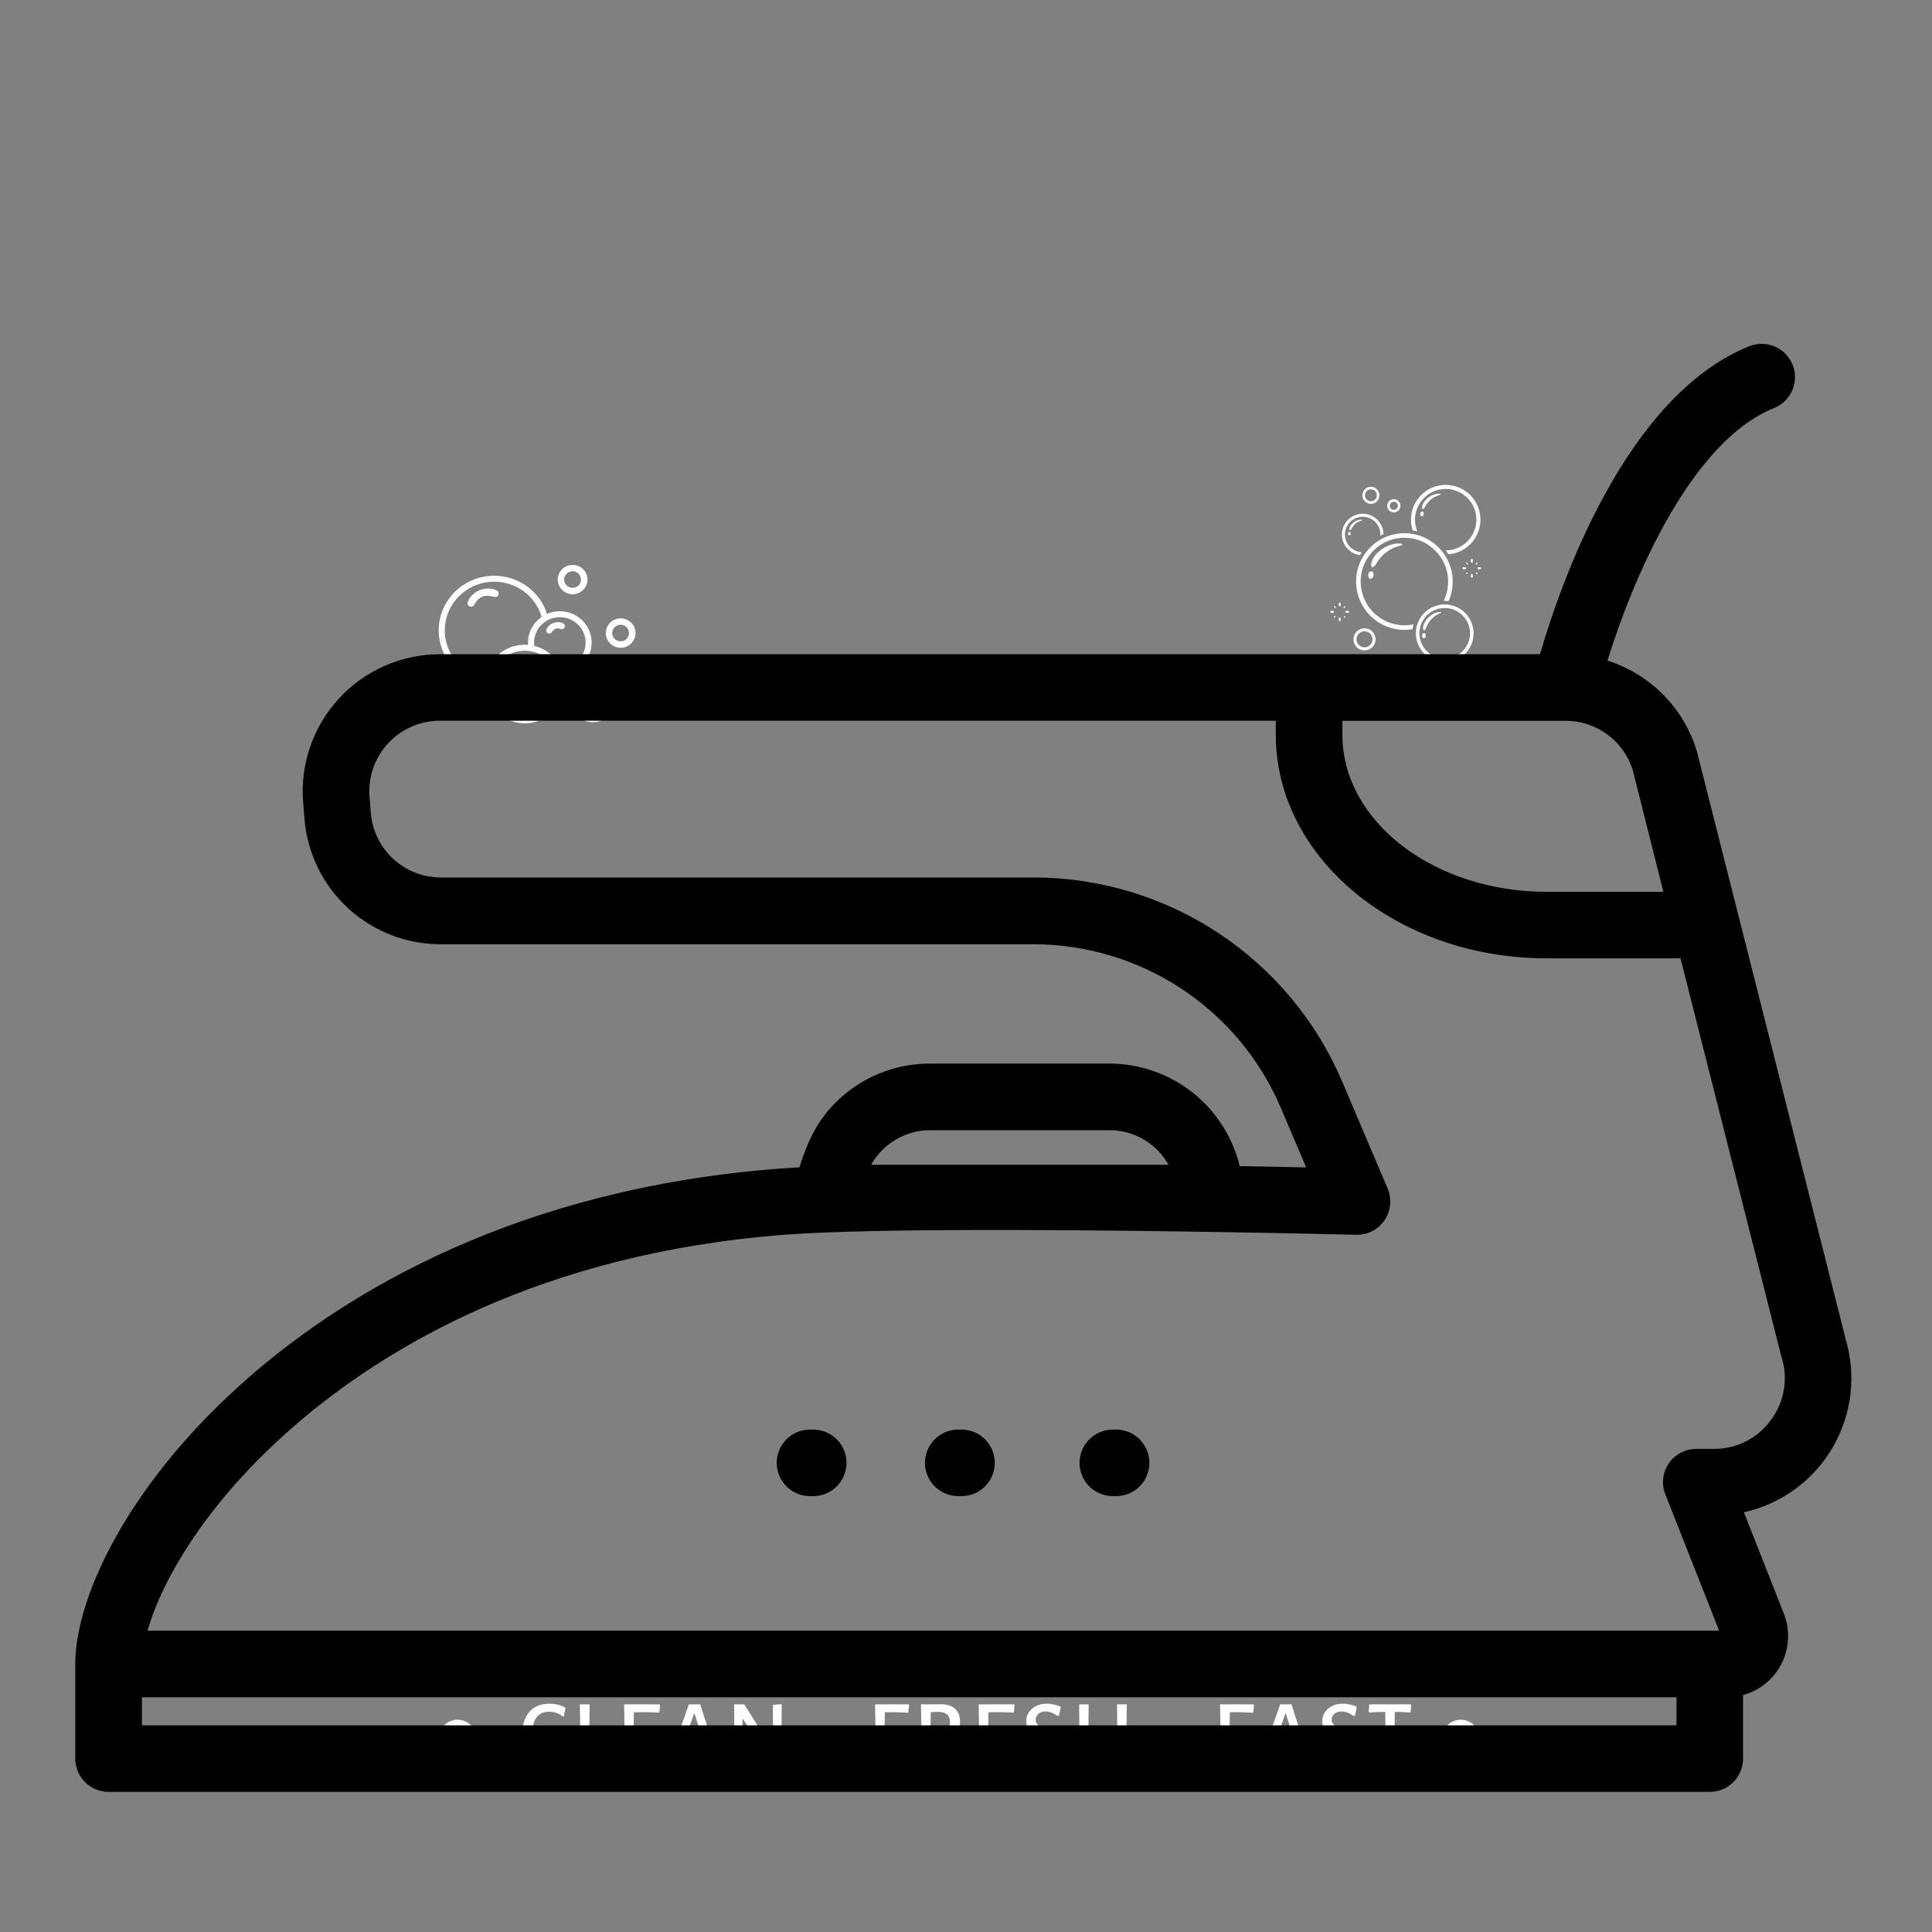 <svg xmlns="http://www.w3.org/2000/svg" xmlns:xlink="http://www.w3.org/1999/xlink" width="500" zoomAndPan="magnify" viewBox="0 0 375 375" height="500" preserveAspectRatio="xMidYMid meet" version="1.0"><rect x="0" y="0" width="375" height="375" fill="#808080" stroke="none"/><defs><g/><clipPath id="918fc9193e"><path d="M 85.129 333.805 L 92.52 333.805 L 92.52 341.195 L 85.129 341.195 Z M 85.129 333.805 " clip-rule="nonzero"/></clipPath><clipPath id="3c740c246c"><path d="M 88.824 333.805 C 86.781 333.805 85.129 335.461 85.129 337.5 C 85.129 339.539 86.781 341.195 88.824 341.195 C 90.863 341.195 92.52 339.539 92.52 337.5 C 92.52 335.461 90.863 333.805 88.824 333.805 " clip-rule="nonzero"/></clipPath><clipPath id="0581d5416f"><path d="M 279.848 333.805 L 287.234 333.805 L 287.234 341.195 L 279.848 341.195 Z M 279.848 333.805 " clip-rule="nonzero"/></clipPath><clipPath id="20f1af42de"><path d="M 283.543 333.805 C 281.5 333.805 279.848 335.461 279.848 337.5 C 279.848 339.539 281.5 341.195 283.543 341.195 C 285.582 341.195 287.234 339.539 287.234 337.5 C 287.234 335.461 285.582 333.805 283.543 333.805 " clip-rule="nonzero"/></clipPath><clipPath id="55c2e33ca9"><path d="M 258.23 94.07 L 287.48 94.07 L 287.48 128.57 L 258.23 128.57 Z M 258.23 94.07 " clip-rule="nonzero"/></clipPath><clipPath id="dc1a43c9a3"><path d="M 85.152 109.645 L 123.355 109.645 L 123.355 140.395 L 85.152 140.395 Z M 85.152 109.645 " clip-rule="nonzero"/></clipPath><clipPath id="ba1e7d0c31"><path d="M 14.605 66 L 360 66 L 360 347.828 L 14.605 347.828 Z M 14.605 66 " clip-rule="nonzero"/></clipPath></defs><g fill="#ffffff" fill-opacity="1"><g transform="translate(100.77, 342.375)"><g><path d="M 5.891 -11.688 C 7.066 -11.688 8.102 -11.422 9 -10.891 L 8.656 -9.25 L 8.484 -9.203 C 7.672 -9.828 6.781 -10.141 5.812 -10.141 C 4.758 -10.141 3.953 -9.781 3.391 -9.062 C 2.836 -8.344 2.562 -7.281 2.562 -5.875 C 2.562 -4.414 2.844 -3.305 3.406 -2.547 C 3.969 -1.797 4.77 -1.422 5.812 -1.422 C 6.312 -1.422 6.812 -1.504 7.312 -1.672 C 7.812 -1.848 8.27 -2.094 8.688 -2.406 L 8.875 -2.297 L 8.734 -0.609 C 7.703 -0.109 6.68 0.141 5.672 0.141 C 4.047 0.141 2.797 -0.359 1.922 -1.359 C 1.047 -2.367 0.609 -3.805 0.609 -5.672 C 0.609 -7.586 1.066 -9.066 1.984 -10.109 C 2.898 -11.16 4.203 -11.688 5.891 -11.688 Z M 5.891 -11.688 "/></g></g></g><g fill="#ffffff" fill-opacity="1"><g transform="translate(111.048, 342.375)"><g><path d="M 7.578 -1.391 L 7.438 0 L 1.5 0 L 1.625 -3.469 L 1.5 -11.562 L 3.406 -11.562 L 3.297 -3.641 L 3.328 -1.547 L 7.453 -1.547 Z M 7.578 -1.391 "/></g></g></g><g fill="#ffffff" fill-opacity="1"><g transform="translate(119.598, 342.375)"><g><path d="M 8.391 -1.578 L 8.5 -1.422 L 8.375 0 L 1.547 0 L 1.672 -3.469 L 1.547 -11.562 L 8.406 -11.562 L 8.516 -11.391 L 8.375 -9.969 L 5.641 -10.047 L 3.438 -10.031 L 3.391 -6.656 L 5.469 -6.625 L 7.375 -6.672 L 7.5 -6.531 L 7.359 -5.109 L 5.328 -5.172 L 3.359 -5.125 L 3.344 -3.641 L 3.406 -1.516 L 5.594 -1.5 Z M 8.391 -1.578 "/></g></g></g><g fill="#ffffff" fill-opacity="1"><g transform="translate(129.408, 342.375)"><g><path d="M 10.219 0 L 8.312 0 L 8.047 -1.297 L 7.547 -2.891 L 5.094 -2.953 L 2.875 -2.891 L 2.344 -1.391 L 2.047 0 L 0.203 0 L 4.312 -11.562 L 6.5 -11.562 Z M 7.078 -4.406 L 5.422 -9.734 L 5.297 -9.734 L 3.406 -4.406 L 5.219 -4.375 Z M 7.078 -4.406 "/></g></g></g><g fill="#ffffff" fill-opacity="1"><g transform="translate(140.91, 342.375)"><g><path d="M 10.734 -3.453 L 10.781 0 L 8.781 0 L 3.344 -8.656 L 3.219 -8.656 L 3.203 -3.875 L 3.266 0 L 1.562 0 L 1.656 -3.422 L 1.578 -11.562 L 3.547 -11.562 L 9 -2.891 L 9.141 -2.891 L 9.109 -11.469 L 10.828 -11.594 Z M 10.734 -3.453 "/></g></g></g><g fill="#ffffff" fill-opacity="1"><g transform="translate(154.23, 342.375)"><g/></g></g><g fill="#ffffff" fill-opacity="1"><g transform="translate(158.046, 342.375)"><g><path d="M 4.984 -5.406 L 4.984 -4.25 L 0.672 -3.594 L 0.5 -3.766 L 0.5 -4.906 L 4.828 -5.547 Z M 4.984 -5.406 "/></g></g></g><g fill="#ffffff" fill-opacity="1"><g transform="translate(164.49, 342.375)"><g/></g></g><g fill="#ffffff" fill-opacity="1"><g transform="translate(168.306, 342.375)"><g><path d="M 3.438 -10.031 L 3.391 -6.391 L 5.203 -6.359 L 7.109 -6.406 L 7.234 -6.25 L 7.094 -4.844 L 5.047 -4.891 L 3.359 -4.875 L 3.344 -3.641 L 3.438 0 L 1.547 0 L 1.672 -3.469 L 1.547 -11.562 L 8.016 -11.562 L 8.141 -11.391 L 7.984 -9.938 L 5.297 -10.047 Z M 3.438 -10.031 "/></g></g></g><g fill="#ffffff" fill-opacity="1"><g transform="translate(177.216, 342.375)"><g><path d="M 6.844 -4.625 C 7.656 -3.312 8.617 -1.914 9.734 -0.438 L 9.719 -0.219 C 9.145 -0.02 8.551 0.102 7.938 0.156 L 7.719 0.016 C 6.727 -1.617 5.926 -3 5.312 -4.125 L 3.344 -4.125 L 3.344 -3.641 L 3.438 0 L 1.547 0 L 1.672 -3.469 L 1.547 -11.562 L 5.469 -11.578 C 6.633 -11.578 7.535 -11.285 8.172 -10.703 C 8.805 -10.117 9.125 -9.285 9.125 -8.203 C 9.125 -7.441 8.922 -6.75 8.516 -6.125 C 8.117 -5.508 7.562 -5.008 6.844 -4.625 Z M 3.391 -5.641 L 5.359 -5.578 C 6.578 -5.953 7.188 -6.781 7.188 -8.062 C 7.188 -8.738 7 -9.242 6.625 -9.578 C 6.258 -9.91 5.707 -10.086 4.969 -10.109 L 3.438 -10.062 Z M 3.391 -5.641 "/></g></g></g><g fill="#ffffff" fill-opacity="1"><g transform="translate(188.412, 342.375)"><g><path d="M 8.391 -1.578 L 8.5 -1.422 L 8.375 0 L 1.547 0 L 1.672 -3.469 L 1.547 -11.562 L 8.406 -11.562 L 8.516 -11.391 L 8.375 -9.969 L 5.641 -10.047 L 3.438 -10.031 L 3.391 -6.656 L 5.469 -6.625 L 7.375 -6.672 L 7.5 -6.531 L 7.359 -5.109 L 5.328 -5.172 L 3.359 -5.125 L 3.344 -3.641 L 3.406 -1.516 L 5.594 -1.5 Z M 8.391 -1.578 "/></g></g></g><g fill="#ffffff" fill-opacity="1"><g transform="translate(198.222, 342.375)"><g><path d="M 4.938 -11.688 C 5.844 -11.688 6.754 -11.492 7.672 -11.109 L 7.359 -9.406 L 7.078 -9.312 C 6.691 -9.582 6.297 -9.797 5.891 -9.953 C 5.484 -10.109 5.094 -10.188 4.719 -10.188 C 4.125 -10.188 3.656 -10.023 3.312 -9.703 C 2.969 -9.379 2.797 -9 2.797 -8.562 C 2.797 -8.145 2.969 -7.801 3.312 -7.531 C 3.656 -7.258 4.203 -6.953 4.953 -6.609 C 5.598 -6.297 6.117 -6.008 6.516 -5.75 C 6.922 -5.5 7.266 -5.164 7.547 -4.75 C 7.836 -4.344 7.984 -3.852 7.984 -3.281 C 7.984 -2.656 7.812 -2.082 7.469 -1.562 C 7.133 -1.039 6.656 -0.625 6.031 -0.312 C 5.414 -0.008 4.711 0.141 3.922 0.141 C 3.391 0.141 2.844 0.078 2.281 -0.047 C 1.719 -0.18 1.188 -0.375 0.688 -0.625 L 0.922 -2.469 L 1.156 -2.578 C 1.594 -2.148 2.078 -1.832 2.609 -1.625 C 3.148 -1.414 3.648 -1.312 4.109 -1.312 C 4.734 -1.312 5.227 -1.473 5.594 -1.797 C 5.969 -2.129 6.156 -2.523 6.156 -2.984 C 6.156 -3.441 5.973 -3.812 5.609 -4.094 C 5.254 -4.375 4.703 -4.691 3.953 -5.047 C 3.316 -5.336 2.801 -5.609 2.406 -5.859 C 2.008 -6.109 1.672 -6.438 1.391 -6.844 C 1.109 -7.25 0.969 -7.738 0.969 -8.312 C 0.969 -8.938 1.133 -9.504 1.469 -10.016 C 1.812 -10.535 2.281 -10.941 2.875 -11.234 C 3.477 -11.535 4.164 -11.688 4.938 -11.688 Z M 4.938 -11.688 "/></g></g></g><g fill="#ffffff" fill-opacity="1"><g transform="translate(207.852, 342.375)"><g><path d="M 10.766 -3.641 L 10.812 0 L 8.969 0 L 9.047 -3.469 L 9.031 -5.047 L 6.078 -5.062 L 3.391 -5.047 L 3.359 -3.641 L 3.438 0 L 1.609 0 L 1.672 -3.469 L 1.609 -11.562 L 3.453 -11.562 L 3.406 -6.594 L 6.234 -6.547 L 9.016 -6.594 L 8.969 -11.562 L 10.859 -11.562 Z M 10.766 -3.641 "/></g></g></g><g fill="#ffffff" fill-opacity="1"><g transform="translate(221.19, 342.375)"><g/></g></g><g fill="#ffffff" fill-opacity="1"><g transform="translate(225.006, 342.375)"><g><path d="M 4.984 -5.406 L 4.984 -4.25 L 0.672 -3.594 L 0.5 -3.766 L 0.5 -4.906 L 4.828 -5.547 Z M 4.984 -5.406 "/></g></g></g><g fill="#ffffff" fill-opacity="1"><g transform="translate(231.45, 342.375)"><g/></g></g><g fill="#ffffff" fill-opacity="1"><g transform="translate(235.266, 342.375)"><g><path d="M 3.438 -10.031 L 3.391 -6.391 L 5.203 -6.359 L 7.109 -6.406 L 7.234 -6.25 L 7.094 -4.844 L 5.047 -4.891 L 3.359 -4.875 L 3.344 -3.641 L 3.438 0 L 1.547 0 L 1.672 -3.469 L 1.547 -11.562 L 8.016 -11.562 L 8.141 -11.391 L 7.984 -9.938 L 5.297 -10.047 Z M 3.438 -10.031 "/></g></g></g><g fill="#ffffff" fill-opacity="1"><g transform="translate(244.175, 342.375)"><g><path d="M 10.219 0 L 8.312 0 L 8.047 -1.297 L 7.547 -2.891 L 5.094 -2.953 L 2.875 -2.891 L 2.344 -1.391 L 2.047 0 L 0.203 0 L 4.312 -11.562 L 6.5 -11.562 Z M 7.078 -4.406 L 5.422 -9.734 L 5.297 -9.734 L 3.406 -4.406 L 5.219 -4.375 Z M 7.078 -4.406 "/></g></g></g><g fill="#ffffff" fill-opacity="1"><g transform="translate(255.677, 342.375)"><g><path d="M 4.938 -11.688 C 5.844 -11.688 6.754 -11.492 7.672 -11.109 L 7.359 -9.406 L 7.078 -9.312 C 6.691 -9.582 6.297 -9.797 5.891 -9.953 C 5.484 -10.109 5.094 -10.188 4.719 -10.188 C 4.125 -10.188 3.656 -10.023 3.312 -9.703 C 2.969 -9.379 2.797 -9 2.797 -8.562 C 2.797 -8.145 2.969 -7.801 3.312 -7.531 C 3.656 -7.258 4.203 -6.953 4.953 -6.609 C 5.598 -6.297 6.117 -6.008 6.516 -5.75 C 6.922 -5.5 7.266 -5.164 7.547 -4.75 C 7.836 -4.344 7.984 -3.852 7.984 -3.281 C 7.984 -2.656 7.812 -2.082 7.469 -1.562 C 7.133 -1.039 6.656 -0.625 6.031 -0.312 C 5.414 -0.008 4.711 0.141 3.922 0.141 C 3.391 0.141 2.844 0.078 2.281 -0.047 C 1.719 -0.18 1.188 -0.375 0.688 -0.625 L 0.922 -2.469 L 1.156 -2.578 C 1.594 -2.148 2.078 -1.832 2.609 -1.625 C 3.148 -1.414 3.648 -1.312 4.109 -1.312 C 4.734 -1.312 5.227 -1.473 5.594 -1.797 C 5.969 -2.129 6.156 -2.523 6.156 -2.984 C 6.156 -3.441 5.973 -3.812 5.609 -4.094 C 5.254 -4.375 4.703 -4.691 3.953 -5.047 C 3.316 -5.336 2.801 -5.609 2.406 -5.859 C 2.008 -6.109 1.672 -6.438 1.391 -6.844 C 1.109 -7.25 0.969 -7.738 0.969 -8.312 C 0.969 -8.938 1.133 -9.504 1.469 -10.016 C 1.812 -10.535 2.281 -10.941 2.875 -11.234 C 3.477 -11.535 4.164 -11.688 4.938 -11.688 Z M 4.938 -11.688 "/></g></g></g><g fill="#ffffff" fill-opacity="1"><g transform="translate(265.307, 342.375)"><g><path d="M 8.594 -11.391 L 8.484 -9.984 L 6.391 -10.094 L 5.422 -10.094 L 5.328 -3.641 L 5.422 0 L 3.547 0 L 3.656 -3.469 L 3.562 -10.094 L 2.594 -10.094 L 0.469 -9.984 L 0.344 -10.156 L 0.484 -11.562 L 8.484 -11.562 Z M 8.594 -11.391 "/></g></g></g><g clip-path="url(#918fc9193e)"><g clip-path="url(#3c740c246c)"><path fill="#ffffff" d="M 85.129 333.805 L 92.52 333.805 L 92.52 341.195 L 85.129 341.195 Z M 85.129 333.805 " fill-opacity="1" fill-rule="nonzero"/></g></g><g clip-path="url(#0581d5416f)"><g clip-path="url(#20f1af42de)"><path fill="#ffffff" d="M 279.848 333.805 L 287.234 333.805 L 287.234 341.195 L 279.848 341.195 Z M 279.848 333.805 " fill-opacity="1" fill-rule="nonzero"/></g></g><g clip-path="url(#55c2e33ca9)"><path fill="#ffffff" d="M 276.383 122.879 C 276.184 122.879 276.02 123.105 276.02 123.387 C 276.02 123.672 276.184 123.898 276.383 123.898 C 276.578 123.898 276.742 123.672 276.742 123.387 C 276.742 123.105 276.582 122.879 276.383 122.879 Z M 279.664 118.785 C 279.574 118.742 279.395 118.777 279.301 118.785 C 279.039 118.816 278.781 118.891 278.535 118.988 C 278.5 119.004 278.465 119.02 278.426 119.039 C 277.996 119.238 277.598 119.52 277.258 119.852 C 277.164 119.945 277.07 120.043 276.98 120.145 C 276.637 120.539 276.367 121 276.262 121.508 C 276.227 121.68 276.207 121.859 276.211 122.043 C 276.211 122.102 276.227 122.168 276.258 122.23 C 276.297 122.312 276.359 122.371 276.469 122.34 C 276.539 122.32 276.582 122.258 276.625 122.203 C 276.664 122.148 276.699 122.09 276.734 122.031 C 276.816 121.871 276.883 121.699 276.957 121.531 C 277.031 121.363 277.113 121.199 277.207 121.035 C 277.246 120.969 277.281 120.906 277.32 120.848 C 277.656 120.332 278.094 119.875 278.598 119.527 C 278.922 119.301 279.277 119.117 279.664 118.961 C 279.773 118.918 279.758 118.836 279.664 118.785 Z M 285.332 122.93 C 285.332 120.48 283.535 118.445 281.188 118.07 C 280.941 118.031 280.691 118.012 280.434 118.012 C 280.43 118.012 280.426 118.012 280.422 118.012 C 280.008 118.012 279.613 118.062 279.238 118.156 C 277.875 118.492 276.738 119.406 276.09 120.613 C 275.902 120.965 275.754 121.348 275.652 121.742 C 275.594 121.988 275.555 122.234 275.531 122.488 C 275.516 122.629 275.512 122.781 275.512 122.922 C 275.512 125.633 277.711 127.84 280.422 127.84 C 283.129 127.84 285.332 125.637 285.332 122.93 Z M 286.02 122.93 C 286.02 126.02 283.508 128.531 280.422 128.531 C 277.332 128.531 274.82 126.02 274.82 122.93 C 274.82 122.844 274.828 122.758 274.828 122.676 C 274.836 122.438 274.863 122.199 274.902 121.973 C 274.961 121.625 275.051 121.293 275.168 120.969 C 275.891 119.027 277.664 117.59 279.793 117.359 C 279.996 117.332 280.203 117.324 280.41 117.324 C 280.551 117.324 280.688 117.328 280.828 117.34 C 281.062 117.359 281.301 117.387 281.527 117.434 C 284.094 117.957 286.02 120.223 286.02 122.93 Z M 264.926 96.137 C 264.926 96.777 265.445 97.297 266.086 97.297 C 266.723 97.297 267.242 96.777 267.242 96.137 C 267.242 95.496 266.723 94.977 266.086 94.977 C 265.449 94.977 264.926 95.496 264.926 96.137 Z M 264.438 96.137 C 264.438 95.227 265.18 94.48 266.09 94.48 C 267 94.48 267.742 95.227 267.742 96.137 C 267.742 97.047 267 97.793 266.09 97.793 C 265.18 97.793 264.438 97.055 264.438 96.137 Z M 261.641 118.566 L 261.348 118.566 C 261.238 118.566 261.148 118.656 261.148 118.766 C 261.148 118.875 261.238 118.965 261.348 118.965 L 261.641 118.965 C 261.75 118.965 261.836 118.875 261.836 118.766 C 261.836 118.656 261.75 118.566 261.641 118.566 Z M 258.723 118.566 L 258.434 118.566 C 258.324 118.566 258.234 118.656 258.234 118.766 C 258.234 118.875 258.324 118.965 258.434 118.965 L 258.723 118.965 C 258.832 118.965 258.922 118.875 258.922 118.766 C 258.922 118.656 258.832 118.566 258.723 118.566 Z M 260.926 118.012 L 261.145 117.793 C 261.184 117.754 261.184 117.695 261.145 117.656 C 261.105 117.617 261.047 117.617 261.008 117.656 L 260.789 117.875 C 260.75 117.914 260.75 117.973 260.789 118.012 C 260.809 118.031 260.832 118.043 260.859 118.043 C 260.883 118.039 260.906 118.027 260.926 118.012 Z M 259.082 119.582 L 258.922 119.742 C 258.883 119.781 258.883 119.84 258.922 119.879 C 258.941 119.902 258.965 119.91 258.992 119.91 C 259.016 119.91 259.039 119.902 259.059 119.879 L 259.219 119.723 C 259.258 119.684 259.258 119.621 259.219 119.582 C 259.18 119.543 259.121 119.543 259.082 119.582 Z M 260.992 119.582 C 260.953 119.543 260.891 119.543 260.852 119.582 C 260.812 119.621 260.812 119.684 260.852 119.723 L 261.012 119.879 C 261.031 119.902 261.055 119.91 261.078 119.91 C 261.105 119.91 261.129 119.902 261.148 119.879 C 261.188 119.84 261.188 119.781 261.148 119.742 Z M 259.059 117.652 C 259.02 117.613 258.961 117.613 258.922 117.652 C 258.883 117.691 258.883 117.75 258.922 117.789 L 259.141 118.008 C 259.16 118.027 259.184 118.039 259.211 118.039 C 259.234 118.039 259.258 118.027 259.277 118.008 C 259.316 117.969 259.316 117.91 259.277 117.867 Z M 260.035 119.879 C 259.926 119.879 259.836 119.969 259.836 120.078 L 259.836 120.371 C 259.836 120.48 259.926 120.57 260.035 120.57 C 260.145 120.57 260.234 120.48 260.234 120.371 L 260.234 120.078 C 260.234 119.969 260.145 119.879 260.035 119.879 Z M 260.035 116.961 C 259.926 116.961 259.836 117.051 259.836 117.16 L 259.836 117.461 C 259.836 117.57 259.926 117.66 260.035 117.66 C 260.145 117.66 260.234 117.57 260.234 117.461 L 260.234 117.16 C 260.234 117.051 260.145 116.961 260.035 116.961 Z M 287.281 110.105 L 286.988 110.105 C 286.879 110.105 286.793 110.195 286.793 110.305 C 286.793 110.41 286.879 110.5 286.988 110.5 L 287.281 110.5 C 287.391 110.5 287.48 110.41 287.48 110.305 C 287.473 110.195 287.391 110.105 287.281 110.105 Z M 284.367 110.105 L 284.074 110.105 C 283.965 110.105 283.875 110.195 283.875 110.305 C 283.875 110.41 283.965 110.5 284.074 110.5 L 284.367 110.5 C 284.473 110.5 284.562 110.41 284.562 110.305 C 284.562 110.195 284.473 110.105 284.367 110.105 Z M 286.566 109.551 L 286.785 109.332 C 286.824 109.293 286.824 109.234 286.785 109.191 C 286.746 109.152 286.688 109.152 286.648 109.191 L 286.43 109.41 C 286.391 109.449 286.391 109.512 286.43 109.551 C 286.449 109.57 286.473 109.578 286.5 109.578 C 286.523 109.578 286.547 109.57 286.566 109.551 Z M 284.633 111.445 C 284.656 111.445 284.684 111.438 284.703 111.418 L 284.859 111.258 C 284.898 111.219 284.898 111.16 284.859 111.121 C 284.82 111.082 284.762 111.082 284.723 111.121 L 284.562 111.277 C 284.523 111.32 284.523 111.379 284.562 111.418 C 284.582 111.438 284.609 111.445 284.633 111.445 Z M 286.629 111.121 C 286.59 111.082 286.527 111.082 286.488 111.121 C 286.449 111.16 286.449 111.219 286.488 111.258 L 286.648 111.418 C 286.668 111.438 286.691 111.445 286.719 111.445 C 286.742 111.445 286.766 111.438 286.785 111.418 C 286.824 111.379 286.824 111.32 286.785 111.277 Z M 284.922 109.41 L 284.703 109.191 C 284.664 109.152 284.602 109.152 284.562 109.191 C 284.523 109.234 284.523 109.293 284.562 109.332 L 284.781 109.551 C 284.801 109.57 284.824 109.578 284.852 109.578 C 284.875 109.578 284.898 109.57 284.922 109.551 C 284.961 109.512 284.961 109.449 284.922 109.41 Z M 285.676 111.418 C 285.57 111.418 285.48 111.508 285.48 111.617 L 285.48 111.91 C 285.48 112.016 285.57 112.105 285.676 112.105 C 285.785 112.105 285.875 112.016 285.875 111.91 L 285.875 111.617 C 285.871 111.508 285.781 111.418 285.676 111.418 Z M 285.871 108.699 C 285.871 108.59 285.781 108.5 285.672 108.5 C 285.562 108.5 285.473 108.59 285.473 108.699 L 285.473 109 C 285.473 109.109 285.562 109.199 285.672 109.199 C 285.781 109.199 285.871 109.109 285.871 109 Z M 266.199 110.887 C 266.055 110.867 265.91 110.922 265.793 111.051 C 265.68 111.176 265.602 111.344 265.57 111.535 C 265.512 111.938 265.695 112.301 265.98 112.34 C 266 112.344 266.02 112.344 266.039 112.344 C 266.309 112.344 266.559 112.066 266.613 111.695 C 266.668 111.293 266.484 110.934 266.199 110.887 Z M 267.375 109.016 C 267.586 108.688 267.828 108.379 268.086 108.094 C 268.707 107.41 269.469 106.84 270.316 106.438 C 270.855 106.18 271.441 105.988 272.055 105.844 C 272.219 105.805 272.207 105.676 272.086 105.586 C 271.961 105.496 271.684 105.512 271.535 105.5 C 271.129 105.48 270.723 105.531 270.328 105.625 C 269.566 105.809 268.844 106.156 268.203 106.602 C 268.148 106.641 268.098 106.676 268.047 106.715 C 267.699 106.973 267.371 107.262 267.09 107.582 C 266.59 108.152 266.227 108.82 266.141 109.594 C 266.113 109.797 266.164 110.133 266.461 110.094 C 266.566 110.078 266.652 110.004 266.727 109.93 C 266.996 109.66 267.18 109.332 267.375 109.016 Z M 274.52 104.605 C 274.711 104.648 274.91 104.699 275.098 104.758 C 275.801 104.977 276.465 105.285 277.078 105.668 C 277.234 105.766 277.379 105.863 277.523 105.973 C 278.117 106.398 278.652 106.895 279.117 107.453 C 279.246 107.605 279.367 107.766 279.484 107.926 C 280.488 109.32 281.082 111.031 281.082 112.879 C 281.082 114.223 280.766 115.496 280.211 116.625 C 280.281 116.625 280.352 116.621 280.426 116.621 C 280.676 116.621 280.93 116.637 281.172 116.664 C 281.688 115.504 281.969 114.227 281.969 112.879 C 281.969 111.102 281.469 109.438 280.609 108.012 C 280.523 107.879 280.441 107.746 280.352 107.613 C 280.148 107.316 279.93 107.031 279.699 106.762 C 278.594 105.48 277.152 104.5 275.516 103.961 C 275.18 103.852 274.832 103.758 274.48 103.684 C 274.328 103.652 274.168 103.625 274.012 103.598 C 273.551 103.531 273.074 103.488 272.594 103.488 C 271.363 103.488 270.184 103.727 269.105 104.164 C 268.887 104.254 268.68 104.348 268.469 104.445 C 268.227 104.566 267.996 104.695 267.77 104.832 C 266.773 105.434 265.895 106.211 265.188 107.125 C 265.027 107.34 264.871 107.559 264.723 107.781 C 264.602 107.973 264.48 108.172 264.367 108.375 C 263.633 109.715 263.219 111.246 263.219 112.875 C 263.219 118.047 267.426 122.258 272.594 122.258 C 273.133 122.258 273.66 122.215 274.172 122.125 C 274.211 121.805 274.277 121.492 274.367 121.184 C 273.797 121.309 273.203 121.371 272.594 121.371 C 267.91 121.371 264.105 117.562 264.105 112.875 C 264.105 111.18 264.605 109.605 265.461 108.281 C 265.641 108.004 265.832 107.734 266.039 107.484 C 266.605 106.801 267.27 106.211 268.016 105.73 C 268.293 105.551 268.578 105.387 268.883 105.238 C 270.004 104.688 271.262 104.383 272.594 104.383 C 273.258 104.383 273.902 104.461 274.52 104.605 Z M 269.754 98.172 C 269.754 98.609 270.105 98.961 270.539 98.961 C 270.977 98.961 271.328 98.609 271.328 98.172 C 271.328 97.738 270.977 97.387 270.539 97.387 C 270.105 97.387 269.754 97.738 269.754 98.172 Z M 269.258 98.172 C 269.258 97.465 269.832 96.891 270.539 96.891 C 271.246 96.891 271.82 97.465 271.82 98.172 C 271.82 98.883 271.246 99.457 270.539 99.457 C 269.832 99.457 269.258 98.883 269.258 98.172 Z M 266.406 124.094 C 266.406 123.234 265.707 122.535 264.852 122.535 C 263.996 122.535 263.297 123.234 263.297 124.094 C 263.297 124.949 263.996 125.648 264.852 125.648 C 265.707 125.648 266.406 124.949 266.406 124.094 Z M 266.996 124.094 C 266.996 125.277 266.035 126.238 264.848 126.238 C 263.664 126.238 262.703 125.277 262.703 124.094 C 262.703 122.906 263.664 121.945 264.848 121.945 C 266.031 121.941 266.996 122.906 266.996 124.094 Z M 276.07 99.277 C 275.875 99.254 275.707 99.441 275.672 99.711 C 275.637 99.977 275.762 100.199 275.949 100.223 C 275.961 100.223 275.969 100.223 275.98 100.223 C 276.062 100.223 276.145 100.184 276.211 100.105 C 276.281 100.027 276.332 99.914 276.348 99.789 C 276.359 99.664 276.34 99.547 276.293 99.453 C 276.242 99.352 276.164 99.289 276.07 99.277 Z M 276.375 98.688 C 276.535 98.516 276.637 98.309 276.758 98.105 C 276.883 97.895 277.02 97.699 277.18 97.516 C 277.551 97.074 278.004 96.707 278.516 96.438 C 278.84 96.266 279.191 96.137 279.562 96.039 C 279.664 96.012 279.656 95.93 279.578 95.875 C 279.5 95.82 279.332 95.836 279.242 95.836 C 278.996 95.828 278.746 95.871 278.508 95.934 C 278.051 96.062 277.613 96.289 277.234 96.582 C 276.613 97.055 276.09 97.691 276.016 98.488 C 276.004 98.621 276.039 98.828 276.219 98.797 C 276.281 98.789 276.332 98.738 276.375 98.688 Z M 275.105 103.145 C 274.812 102.438 274.652 101.672 274.652 100.863 C 274.652 97.578 277.328 94.902 280.609 94.902 C 283.895 94.902 286.562 97.578 286.562 100.863 C 286.562 104.148 283.895 106.824 280.613 106.824 C 280.801 107.074 280.977 107.324 281.137 107.594 C 284.609 107.32 287.352 104.406 287.352 100.863 C 287.352 97.141 284.324 94.113 280.609 94.113 C 276.891 94.113 273.867 97.141 273.867 100.863 C 273.867 101.594 273.984 102.297 274.199 102.953 C 274.5 103.004 274.801 103.07 275.105 103.145 Z M 261.953 103.23 C 261.809 103.211 261.684 103.352 261.66 103.543 C 261.648 103.633 261.664 103.719 261.699 103.789 C 261.738 103.863 261.797 103.906 261.867 103.914 C 261.879 103.914 261.883 103.914 261.891 103.914 C 262.02 103.914 262.137 103.781 262.16 103.605 C 262.18 103.414 262.09 103.25 261.953 103.23 Z M 262.426 102.438 C 262.512 102.297 262.609 102.156 262.715 102.031 C 262.973 101.73 263.281 101.473 263.633 101.289 C 263.855 101.172 264.102 101.082 264.355 101.012 C 264.426 100.992 264.422 100.938 264.367 100.898 C 264.312 100.863 264.199 100.867 264.133 100.867 C 263.961 100.863 263.793 100.895 263.629 100.938 C 263.312 101.027 263.012 101.188 262.75 101.391 C 262.324 101.715 261.957 102.156 261.91 102.707 C 261.902 102.797 261.926 102.941 262.051 102.918 C 262.094 102.91 262.129 102.879 262.16 102.844 C 262.273 102.723 262.344 102.578 262.426 102.438 Z M 260.465 103.754 C 260.465 101.527 262.277 99.715 264.5 99.715 C 266.703 99.715 268.496 101.488 268.535 103.684 C 268.332 103.773 268.133 103.871 267.938 103.969 C 267.941 103.895 267.945 103.82 267.945 103.746 C 267.945 101.844 266.402 100.301 264.5 100.301 C 262.602 100.301 261.055 101.844 261.055 103.746 C 261.055 105.586 262.5 107.094 264.312 107.191 C 264.188 107.375 264.07 107.559 263.957 107.75 C 261.984 107.488 260.465 105.793 260.465 103.754 " fill-opacity="1" fill-rule="nonzero"/></g><g clip-path="url(#dc1a43c9a3)"><path fill="#ffffff" d="M 118.586 135.574 C 118.586 133.676 117.02 132.133 115.094 132.133 C 113.164 132.133 111.598 133.676 111.598 135.574 C 111.598 137.473 113.164 139.02 115.094 139.02 C 117.02 139.02 118.586 137.473 118.586 135.574 Z M 119.762 135.574 C 119.762 138.113 117.664 140.176 115.094 140.176 C 112.52 140.176 110.426 138.113 110.426 135.574 C 110.426 133.039 112.52 130.977 115.094 130.977 C 117.664 130.977 119.762 133.039 119.762 135.574 Z M 108.41 132.766 C 108.41 131.934 108.246 131.145 107.953 130.414 C 107.91 130.301 107.863 130.191 107.812 130.082 C 107.797 130.047 107.777 130.012 107.758 129.973 C 107.66 129.77 107.551 129.57 107.43 129.379 C 107.414 129.359 107.402 129.336 107.391 129.316 C 107.32 129.207 107.246 129.098 107.168 128.996 C 107.168 128.992 107.164 128.988 107.16 128.984 C 106.527 128.125 105.688 127.426 104.723 126.961 C 104.684 126.938 104.641 126.918 104.598 126.902 C 104.496 126.852 104.391 126.805 104.281 126.762 C 104.152 126.711 104.02 126.664 103.887 126.621 C 103.797 126.59 103.703 126.566 103.613 126.539 C 103.523 126.516 103.438 126.492 103.348 126.473 C 103.258 126.453 103.172 126.43 103.082 126.414 C 103.074 126.414 103.066 126.41 103.059 126.41 C 102.859 126.375 102.66 126.344 102.465 126.324 C 102.258 126.309 102.051 126.293 101.844 126.293 C 101.621 126.293 101.402 126.305 101.188 126.328 C 101.09 126.336 100.988 126.355 100.891 126.371 C 100.777 126.387 100.668 126.398 100.559 126.422 C 100.43 126.445 100.305 126.48 100.18 126.512 C 100.105 126.531 100.027 126.547 99.953 126.57 C 99.812 126.613 99.672 126.664 99.535 126.715 C 99.48 126.734 99.426 126.754 99.371 126.773 C 99.223 126.832 99.082 126.898 98.941 126.969 C 98.898 126.988 98.855 127.008 98.816 127.027 C 98.668 127.105 98.527 127.188 98.387 127.273 C 98.355 127.293 98.32 127.309 98.293 127.328 C 98.148 127.422 98.008 127.52 97.871 127.621 C 97.848 127.641 97.82 127.66 97.797 127.676 C 97.66 127.785 97.527 127.898 97.398 128.016 C 97.379 128.031 97.359 128.047 97.34 128.066 C 97.211 128.188 97.086 128.312 96.965 128.445 C 96.949 128.461 96.934 128.477 96.922 128.496 C 96.801 128.629 96.684 128.77 96.578 128.914 C 96.566 128.93 96.551 128.945 96.543 128.961 C 96.43 129.109 96.328 129.262 96.23 129.418 C 96.223 129.43 96.215 129.445 96.207 129.457 C 96.109 129.617 96.02 129.785 95.934 129.953 C 95.93 129.965 95.926 129.973 95.922 129.984 C 95.836 130.156 95.758 130.336 95.688 130.52 C 95.688 130.523 95.684 130.531 95.684 130.535 C 95.469 131.105 95.336 131.711 95.297 132.344 L 95.289 132.41 C 95.285 132.527 95.273 132.645 95.273 132.766 C 95.273 136.336 98.219 139.238 101.844 139.238 C 105.465 139.238 108.41 136.336 108.41 132.766 Z M 94.191 131.648 C 94.191 131.637 94.195 131.629 94.195 131.621 C 94.23 131.402 94.27 131.188 94.324 130.977 C 94.324 130.965 94.328 130.953 94.332 130.945 C 94.715 129.41 95.566 128.062 96.73 127.051 C 96.754 127.031 96.773 127.012 96.793 126.992 C 96.934 126.875 97.078 126.766 97.223 126.656 C 97.266 126.625 97.309 126.594 97.355 126.562 C 97.492 126.465 97.629 126.375 97.773 126.289 C 97.836 126.25 97.895 126.215 97.957 126.18 C 98.09 126.102 98.227 126.027 98.367 125.957 C 98.445 125.922 98.52 125.883 98.598 125.848 C 98.73 125.789 98.863 125.73 99 125.676 C 99.094 125.641 99.188 125.609 99.281 125.574 C 99.41 125.531 99.535 125.488 99.668 125.449 C 99.781 125.418 99.895 125.391 100.012 125.363 C 100.129 125.336 100.246 125.305 100.363 125.281 C 100.508 125.254 100.656 125.234 100.805 125.215 C 100.898 125.203 100.992 125.184 101.09 125.176 C 101.34 125.152 101.59 125.137 101.844 125.137 C 102.059 125.137 102.281 125.148 102.504 125.168 C 102.492 125.02 102.484 124.871 102.484 124.727 C 102.484 124.543 102.496 124.363 102.512 124.184 C 102.516 124.137 102.52 124.094 102.527 124.047 C 102.543 123.891 102.566 123.738 102.598 123.586 C 102.613 123.508 102.629 123.434 102.648 123.359 C 102.668 123.281 102.688 123.203 102.707 123.125 C 102.754 122.961 102.805 122.801 102.863 122.645 C 102.875 122.613 102.887 122.582 102.898 122.547 C 103.027 122.223 103.184 121.906 103.363 121.609 C 103.371 121.602 103.375 121.59 103.383 121.582 C 103.504 121.383 103.637 121.191 103.781 121.008 C 103.785 121.004 103.789 121 103.789 120.996 C 103.863 120.906 103.938 120.816 104.012 120.73 C 104.031 120.707 104.055 120.688 104.074 120.664 C 104.199 120.527 104.328 120.398 104.465 120.273 C 104.508 120.23 104.555 120.188 104.605 120.148 C 104.676 120.086 104.746 120.027 104.82 119.969 C 104.922 119.891 105.023 119.812 105.129 119.738 C 103.953 115.699 100.223 112.91 95.914 112.91 C 90.629 112.91 86.328 117.148 86.328 122.355 C 86.328 126.945 89.668 130.84 94.191 131.648 Z M 108.664 119.797 C 107.801 119.797 106.992 120.012 106.281 120.391 L 106.242 120.414 C 106.191 120.441 106.137 120.477 106.086 120.508 C 105.91 120.609 105.746 120.723 105.586 120.844 C 105.574 120.855 105.562 120.863 105.551 120.871 C 105.391 120.996 105.242 121.129 105.102 121.27 C 105.062 121.305 105.031 121.348 104.992 121.383 C 104.906 121.477 104.82 121.574 104.738 121.676 C 104.684 121.742 104.629 121.812 104.578 121.887 C 104.523 121.961 104.473 122.043 104.422 122.121 C 104.371 122.203 104.32 122.281 104.273 122.363 C 104.199 122.496 104.133 122.629 104.07 122.77 C 104.031 122.859 104 122.949 103.965 123.043 C 103.93 123.145 103.891 123.246 103.859 123.348 C 103.84 123.426 103.82 123.504 103.801 123.582 C 103.77 123.703 103.746 123.824 103.727 123.945 C 103.719 124.012 103.703 124.078 103.695 124.145 C 103.676 124.336 103.66 124.527 103.66 124.727 C 103.66 124.906 103.676 125.09 103.695 125.273 C 103.699 125.305 103.707 125.336 103.711 125.367 C 103.797 125.387 103.879 125.414 103.965 125.438 C 104.094 125.473 104.223 125.512 104.348 125.555 C 104.449 125.59 104.551 125.625 104.652 125.664 C 104.836 125.738 105.02 125.816 105.195 125.902 C 105.25 125.926 105.305 125.949 105.355 125.977 C 105.48 126.039 105.598 126.105 105.719 126.172 C 105.73 126.18 105.746 126.191 105.758 126.199 C 105.992 126.332 106.215 126.48 106.434 126.637 C 106.449 126.648 106.461 126.66 106.477 126.672 C 107.039 127.086 107.543 127.574 107.973 128.125 C 108 128.16 108.027 128.199 108.059 128.238 C 108.188 128.406 108.305 128.582 108.422 128.762 C 108.457 128.82 108.496 128.883 108.531 128.941 C 108.602 129.059 108.668 129.18 108.73 129.305 C 108.793 129.418 108.848 129.531 108.902 129.648 C 111.551 129.523 113.668 127.363 113.668 124.727 C 113.668 122.008 111.422 119.797 108.664 119.797 Z M 109.309 130.777 C 109.484 131.414 109.586 132.078 109.586 132.766 C 109.586 136.973 106.113 140.395 101.844 140.395 C 97.586 140.395 94.121 136.992 94.102 132.805 C 88.961 131.945 85.152 127.547 85.152 122.355 C 85.152 116.512 89.98 111.754 95.914 111.754 C 100.656 111.754 104.77 114.766 106.172 119.16 C 106.934 118.828 107.777 118.637 108.664 118.637 C 112.07 118.637 114.84 121.367 114.84 124.727 C 114.84 127.867 112.414 130.457 109.309 130.777 Z M 102.543 128.211 C 101.137 127.441 99.293 127.902 98.43 129.238 C 98.16 129.66 98.191 130.016 98.52 130.25 L 98.523 130.25 C 98.539 130.262 98.559 130.273 98.574 130.281 C 98.871 130.457 99.23 130.375 99.469 130.082 C 100.223 129.148 100.785 129.004 101.973 129.438 C 102.371 129.582 102.77 129.469 102.918 129.168 C 103.09 128.812 102.949 128.445 102.543 128.211 Z M 95.836 115.828 C 96.293 115.945 96.621 115.809 96.754 115.441 C 96.895 115.055 96.715 114.719 96.254 114.527 C 94.277 113.703 91.77 114.672 90.887 116.605 C 90.656 117.117 90.719 117.461 91.09 117.656 C 91.113 117.668 91.141 117.68 91.164 117.691 C 91.5 117.832 91.844 117.715 92.031 117.395 C 92.984 115.777 94.016 115.352 95.836 115.828 Z M 109.488 112.5 C 109.496 113.371 110.227 114.09 111.121 114.098 C 112.055 114.098 112.742 113.438 112.758 112.527 C 112.77 111.633 112.082 110.906 111.191 110.879 L 111.141 110.879 C 110.715 110.879 110.289 111.059 109.973 111.371 C 109.664 111.68 109.488 112.09 109.488 112.5 Z M 109.109 114.508 C 108.555 113.957 108.254 113.23 108.262 112.461 C 108.277 110.91 109.566 109.645 111.133 109.645 L 111.18 109.645 C 112.758 109.668 114.035 110.949 114.031 112.496 C 114.023 114.07 112.723 115.348 111.129 115.348 L 111.117 115.348 C 110.363 115.344 109.648 115.047 109.109 114.508 Z M 122.082 122.906 C 122.094 122.012 121.406 121.289 120.516 121.258 L 120.465 121.258 C 120.039 121.258 119.613 121.438 119.297 121.754 C 118.988 122.059 118.812 122.473 118.812 122.883 C 118.82 123.754 119.551 124.469 120.445 124.477 C 121.379 124.477 122.066 123.816 122.082 122.906 Z M 123.355 122.879 C 123.348 124.449 122.047 125.73 120.453 125.73 L 120.441 125.73 C 119.688 125.727 118.973 125.43 118.434 124.887 C 117.879 124.336 117.578 123.609 117.586 122.844 C 117.602 121.289 118.891 120.027 120.457 120.027 L 120.504 120.027 C 122.082 120.051 123.359 121.328 123.355 122.879 Z M 115.578 133.27 C 114.594 132.996 113.359 133.641 113.047 134.586 C 112.941 134.902 112.941 135.203 113.285 135.359 C 113.566 135.488 113.824 135.391 113.977 135.105 C 114.297 134.52 114.727 134.176 115.461 134.348 C 115.812 134.43 116.059 134.238 116.105 133.879 C 116.156 133.5 115.902 133.344 115.578 133.27 Z M 109.117 120.914 C 109.465 121.043 109.723 121.246 109.609 121.656 C 109.504 122.043 109.207 122.223 108.832 122.082 C 108.051 121.789 107.531 122.102 107.094 122.703 C 106.887 122.992 106.59 123.062 106.297 122.879 C 105.945 122.66 105.988 122.332 106.148 122 C 106.629 121.008 108.078 120.477 109.117 120.914 " fill-opacity="1" fill-rule="nonzero"/></g><path fill="#000000" d="M 157.848 290.398 L 157.219 290.398 C 156.797 290.398 156.375 290.355 155.961 290.273 C 155.543 290.191 155.141 290.066 154.746 289.906 C 154.355 289.742 153.98 289.543 153.629 289.309 C 153.277 289.074 152.949 288.805 152.648 288.504 C 152.352 288.207 152.082 287.879 151.848 287.527 C 151.609 287.176 151.41 286.801 151.25 286.41 C 151.086 286.02 150.965 285.613 150.883 285.199 C 150.797 284.781 150.758 284.363 150.758 283.938 C 150.758 283.516 150.797 283.094 150.883 282.68 C 150.965 282.262 151.086 281.859 151.25 281.469 C 151.41 281.078 151.609 280.703 151.848 280.352 C 152.082 280 152.352 279.672 152.648 279.371 C 152.949 279.074 153.277 278.805 153.629 278.57 C 153.98 278.336 154.355 278.137 154.746 277.973 C 155.141 277.812 155.543 277.688 155.961 277.605 C 156.375 277.523 156.797 277.48 157.219 277.48 L 157.848 277.48 C 158.27 277.48 158.691 277.523 159.109 277.605 C 159.523 277.688 159.93 277.812 160.32 277.973 C 160.711 278.137 161.086 278.336 161.438 278.57 C 161.789 278.805 162.117 279.074 162.418 279.371 C 162.715 279.672 162.984 280 163.219 280.352 C 163.457 280.703 163.656 281.078 163.816 281.469 C 163.98 281.859 164.102 282.262 164.184 282.68 C 164.27 283.094 164.309 283.516 164.309 283.938 C 164.309 284.363 164.27 284.781 164.184 285.199 C 164.102 285.613 163.98 286.02 163.816 286.41 C 163.656 286.801 163.457 287.176 163.219 287.527 C 162.984 287.879 162.715 288.207 162.418 288.504 C 162.117 288.805 161.789 289.074 161.438 289.309 C 161.086 289.543 160.711 289.742 160.32 289.906 C 159.93 290.066 159.523 290.191 159.109 290.273 C 158.691 290.355 158.27 290.398 157.848 290.398 Z M 157.848 290.398 " fill-opacity="1" fill-rule="nonzero"/><path fill="#000000" d="M 186.625 290.398 L 185.996 290.398 C 185.57 290.398 185.152 290.355 184.734 290.273 C 184.32 290.191 183.914 290.066 183.523 289.906 C 183.133 289.742 182.758 289.543 182.406 289.309 C 182.055 289.074 181.727 288.805 181.426 288.504 C 181.125 288.207 180.859 287.879 180.621 287.527 C 180.387 287.176 180.188 286.801 180.027 286.41 C 179.863 286.02 179.742 285.613 179.656 285.199 C 179.574 284.781 179.535 284.363 179.535 283.938 C 179.535 283.516 179.574 283.094 179.656 282.68 C 179.742 282.262 179.863 281.859 180.027 281.469 C 180.188 281.078 180.387 280.703 180.621 280.352 C 180.859 280 181.125 279.672 181.426 279.371 C 181.727 279.074 182.055 278.805 182.406 278.57 C 182.758 278.336 183.133 278.137 183.523 277.973 C 183.914 277.812 184.32 277.688 184.734 277.605 C 185.152 277.523 185.57 277.48 185.996 277.48 L 186.625 277.48 C 187.047 277.48 187.469 277.523 187.883 277.605 C 188.301 277.688 188.703 277.812 189.098 277.973 C 189.488 278.137 189.859 278.336 190.215 278.57 C 190.566 278.805 190.895 279.074 191.191 279.371 C 191.492 279.672 191.762 280 191.996 280.352 C 192.234 280.703 192.43 281.078 192.594 281.469 C 192.758 281.859 192.879 282.262 192.961 282.68 C 193.043 283.094 193.086 283.516 193.086 283.938 C 193.086 284.363 193.043 284.781 192.961 285.199 C 192.879 285.613 192.758 286.02 192.594 286.41 C 192.43 286.801 192.234 287.176 191.996 287.527 C 191.762 287.879 191.492 288.207 191.191 288.504 C 190.895 288.805 190.566 289.074 190.215 289.309 C 189.859 289.543 189.488 289.742 189.098 289.906 C 188.703 290.066 188.301 290.191 187.883 290.273 C 187.469 290.355 187.047 290.398 186.625 290.398 Z M 186.625 290.398 " fill-opacity="1" fill-rule="nonzero"/><path fill="#000000" d="M 216.633 290.398 L 216.004 290.398 C 215.578 290.398 215.16 290.355 214.742 290.273 C 214.328 290.191 213.922 290.066 213.531 289.906 C 213.141 289.742 212.766 289.543 212.414 289.309 C 212.062 289.074 211.734 288.805 211.434 288.504 C 211.133 288.207 210.867 287.879 210.629 287.527 C 210.395 287.176 210.195 286.801 210.035 286.41 C 209.871 286.02 209.75 285.613 209.664 285.199 C 209.582 284.781 209.543 284.363 209.543 283.938 C 209.543 283.516 209.582 283.094 209.664 282.68 C 209.75 282.262 209.871 281.859 210.035 281.469 C 210.195 281.078 210.395 280.703 210.629 280.352 C 210.867 280 211.133 279.672 211.434 279.371 C 211.734 279.074 212.062 278.805 212.414 278.57 C 212.766 278.336 213.141 278.137 213.531 277.973 C 213.922 277.812 214.328 277.688 214.742 277.605 C 215.16 277.523 215.578 277.48 216.004 277.48 L 216.633 277.48 C 217.055 277.48 217.477 277.523 217.891 277.605 C 218.309 277.688 218.711 277.812 219.105 277.973 C 219.496 278.137 219.867 278.336 220.223 278.57 C 220.574 278.805 220.902 279.074 221.199 279.371 C 221.5 279.672 221.77 280 222.004 280.352 C 222.242 280.703 222.438 281.078 222.602 281.469 C 222.766 281.859 222.887 282.262 222.969 282.68 C 223.051 283.094 223.094 283.516 223.094 283.938 C 223.094 284.363 223.051 284.781 222.969 285.199 C 222.887 285.613 222.766 286.02 222.602 286.41 C 222.438 286.801 222.242 287.176 222.004 287.527 C 221.77 287.879 221.5 288.207 221.199 288.504 C 220.902 288.805 220.574 289.074 220.223 289.309 C 219.867 289.543 219.496 289.742 219.105 289.906 C 218.711 290.066 218.309 290.191 217.891 290.273 C 217.477 290.355 217.055 290.398 216.633 290.398 Z M 216.633 290.398 " fill-opacity="1" fill-rule="nonzero"/><g clip-path="url(#ba1e7d0c31)"><path fill="#000000" d="M 358.215 259.816 L 337.52 178.066 L 329.41 146 C 329.41 145.887 329.348 145.777 329.312 145.664 C 328.684 143.621 327.816 141.684 326.719 139.848 C 325.617 138.016 324.316 136.336 322.809 134.82 C 321.301 133.301 319.637 131.984 317.812 130.871 C 315.984 129.754 314.051 128.875 312.012 128.23 C 316.848 112.57 328.102 85.723 344.348 79.199 C 344.742 79.043 345.117 78.848 345.473 78.613 C 345.828 78.383 346.156 78.121 346.461 77.824 C 346.766 77.527 347.035 77.203 347.277 76.852 C 347.516 76.504 347.719 76.133 347.887 75.742 C 348.055 75.352 348.18 74.949 348.27 74.535 C 348.355 74.121 348.402 73.699 348.406 73.277 C 348.41 72.852 348.375 72.434 348.297 72.016 C 348.219 71.598 348.102 71.191 347.941 70.801 C 347.785 70.406 347.59 70.031 347.355 69.676 C 347.125 69.32 346.859 68.992 346.562 68.688 C 346.266 68.383 345.945 68.113 345.594 67.875 C 345.242 67.633 344.875 67.43 344.484 67.266 C 344.094 67.098 343.691 66.969 343.273 66.883 C 342.859 66.797 342.438 66.75 342.016 66.746 C 341.59 66.738 341.168 66.777 340.754 66.855 C 340.336 66.934 339.93 67.051 339.535 67.207 C 315.496 76.836 302.84 113.441 298.914 126.984 L 85.391 126.984 C 84.473 126.984 83.555 127.031 82.641 127.125 C 81.727 127.219 80.82 127.363 79.922 127.551 C 79.023 127.738 78.137 127.973 77.262 128.254 C 76.387 128.535 75.527 128.859 74.684 129.227 C 73.844 129.598 73.023 130.008 72.227 130.461 C 71.426 130.914 70.652 131.41 69.906 131.941 C 69.156 132.477 68.438 133.047 67.75 133.656 C 67.062 134.262 66.406 134.906 65.785 135.582 C 65.164 136.258 64.578 136.961 64.027 137.699 C 63.48 138.434 62.969 139.199 62.5 139.988 C 62.031 140.777 61.602 141.586 61.215 142.422 C 60.828 143.254 60.488 144.105 60.191 144.973 C 59.891 145.84 59.641 146.723 59.434 147.617 C 59.227 148.512 59.066 149.414 58.953 150.328 C 58.84 151.238 58.777 152.152 58.758 153.07 C 58.738 153.988 58.77 154.906 58.848 155.82 L 59.094 158.871 C 59.156 159.695 59.258 160.516 59.402 161.328 C 59.543 162.145 59.723 162.949 59.938 163.746 C 60.156 164.543 60.41 165.332 60.699 166.105 C 60.992 166.879 61.316 167.637 61.68 168.383 C 62.039 169.125 62.438 169.852 62.867 170.555 C 63.297 171.262 63.758 171.949 64.25 172.609 C 64.746 173.273 65.27 173.914 65.824 174.527 C 66.379 175.141 66.961 175.727 67.566 176.289 C 68.176 176.848 68.812 177.379 69.469 177.879 C 70.129 178.379 70.809 178.848 71.512 179.285 C 72.215 179.719 72.934 180.125 73.676 180.492 C 74.414 180.863 75.172 181.195 75.945 181.492 C 76.715 181.793 77.5 182.055 78.297 182.277 C 79.09 182.504 79.898 182.691 80.711 182.84 C 81.523 182.988 82.344 183.102 83.168 183.176 C 83.992 183.246 84.816 183.281 85.645 183.277 L 200.504 183.277 C 203.051 183.273 205.586 183.457 208.105 183.828 C 210.625 184.195 213.105 184.746 215.543 185.477 C 217.984 186.207 220.355 187.109 222.664 188.188 C 224.973 189.266 227.188 190.504 229.312 191.906 C 231.438 193.309 233.453 194.855 235.352 196.551 C 237.25 198.246 239.016 200.07 240.648 202.023 C 242.281 203.98 243.762 206.039 245.09 208.211 C 246.422 210.383 247.586 212.637 248.586 214.977 C 250.223 218.816 251.887 222.711 253.527 226.594 C 249.945 226.512 245.559 226.43 240.633 226.34 C 240.289 224.934 239.832 223.566 239.266 222.234 C 238.695 220.906 238.016 219.629 237.234 218.414 C 236.453 217.195 235.574 216.051 234.602 214.977 C 233.625 213.906 232.57 212.922 231.434 212.027 C 230.297 211.133 229.094 210.336 227.82 209.641 C 226.551 208.945 225.23 208.359 223.863 207.883 C 222.496 207.41 221.098 207.051 219.668 206.809 C 218.242 206.562 216.805 206.441 215.355 206.438 L 180.535 206.438 C 178.824 206.434 177.133 206.594 175.453 206.926 C 173.777 207.254 172.148 207.746 170.57 208.402 C 168.992 209.055 167.492 209.859 166.07 210.812 C 164.652 211.766 163.34 212.848 162.137 214.059 C 158.629 217.559 156.652 221.711 155.184 226.574 C 153.855 226.648 152.609 226.723 151.453 226.812 C 100.504 230.668 67.516 250.734 48.824 266.887 C 25.398 287.129 14.801 309.434 14.605 322.648 C 14.605 322.762 14.605 322.871 14.605 322.977 L 14.605 341.344 C 14.605 341.766 14.648 342.188 14.73 342.602 C 14.812 343.02 14.938 343.422 15.098 343.816 C 15.262 344.207 15.461 344.578 15.695 344.93 C 15.93 345.285 16.199 345.609 16.5 345.91 C 16.801 346.211 17.125 346.477 17.48 346.711 C 17.832 346.949 18.203 347.148 18.598 347.309 C 18.988 347.473 19.391 347.594 19.809 347.676 C 20.223 347.758 20.645 347.801 21.07 347.801 L 331.863 347.801 C 332.289 347.801 332.707 347.758 333.125 347.676 C 333.539 347.594 333.945 347.473 334.336 347.309 C 334.73 347.148 335.102 346.949 335.453 346.711 C 335.809 346.477 336.133 346.211 336.434 345.91 C 336.734 345.609 337 345.285 337.238 344.93 C 337.473 344.578 337.672 344.207 337.836 343.816 C 337.996 343.422 338.121 343.02 338.203 342.602 C 338.285 342.188 338.328 341.766 338.328 341.344 L 338.328 329.008 C 338.727 328.898 339.121 328.77 339.508 328.617 C 339.895 328.469 340.273 328.297 340.645 328.105 C 341.012 327.914 341.371 327.707 341.719 327.477 C 342.066 327.25 342.398 327.004 342.723 326.738 C 343.043 326.477 343.352 326.195 343.641 325.902 C 343.934 325.605 344.211 325.293 344.469 324.969 C 344.73 324.645 344.969 324.309 345.195 323.957 C 345.418 323.609 345.625 323.25 345.809 322.875 C 345.996 322.504 346.164 322.125 346.309 321.738 C 346.453 321.348 346.582 320.953 346.684 320.551 C 346.789 320.148 346.875 319.742 346.934 319.332 C 346.996 318.922 347.039 318.508 347.055 318.094 C 347.074 317.676 347.07 317.262 347.047 316.848 C 347.023 316.434 346.977 316.02 346.906 315.609 C 346.84 315.203 346.75 314.797 346.641 314.395 C 346.527 313.996 346.395 313.602 346.246 313.215 L 338.492 293.535 C 339.383 293.336 340.262 293.094 341.129 292.805 C 341.996 292.512 342.848 292.18 343.68 291.805 C 344.516 291.426 345.324 291.008 346.117 290.547 C 346.906 290.086 347.672 289.586 348.41 289.047 C 349.148 288.508 349.855 287.934 350.535 287.32 C 351.215 286.707 351.859 286.062 352.473 285.387 C 353.086 284.707 353.664 284 354.203 283.262 C 354.742 282.523 355.242 281.762 355.707 280.973 C 356.168 280.184 356.586 279.371 356.965 278.539 C 357.344 277.707 357.676 276.855 357.965 275.992 C 358.258 275.125 358.504 274.246 358.703 273.352 C 358.902 272.461 359.055 271.562 359.164 270.652 C 359.27 269.746 359.332 268.836 359.344 267.922 C 359.359 267.008 359.324 266.098 359.246 265.188 C 359.164 264.273 359.039 263.371 358.863 262.473 C 358.691 261.578 358.473 260.691 358.207 259.816 Z M 260.562 139.906 L 303.848 139.906 C 304.57 139.902 305.285 139.957 305.996 140.07 C 306.711 140.18 307.406 140.344 308.094 140.566 C 308.777 140.789 309.441 141.062 310.086 141.387 C 310.727 141.715 311.34 142.09 311.922 142.512 C 312.504 142.938 313.051 143.402 313.559 143.914 C 314.07 144.422 314.535 144.969 314.957 145.555 C 315.379 146.137 315.75 146.75 316.078 147.391 C 316.402 148.035 316.672 148.699 316.895 149.387 L 322.863 173.098 L 300.176 173.098 C 278.332 173.098 260.562 159.438 260.562 142.645 Z M 169.086 226.082 C 169.656 225.066 170.348 224.141 171.164 223.309 C 171.98 222.477 172.891 221.77 173.898 221.18 C 174.902 220.59 175.969 220.141 177.09 219.832 C 178.215 219.527 179.359 219.371 180.527 219.367 L 215.355 219.367 C 216.523 219.367 217.668 219.52 218.793 219.828 C 219.918 220.133 220.984 220.578 221.992 221.168 C 223 221.758 223.91 222.469 224.727 223.305 C 225.543 224.137 226.234 225.062 226.801 226.082 Z M 325.402 334.887 L 27.555 334.887 L 27.555 329.441 L 325.402 329.441 Z M 343.715 275.66 C 343.082 276.527 342.355 277.309 341.535 278.004 C 340.719 278.699 339.828 279.289 338.871 279.773 C 337.91 280.258 336.91 280.625 335.863 280.871 C 334.82 281.117 333.758 281.238 332.684 281.23 L 329.215 281.23 C 328.953 281.234 328.691 281.25 328.434 281.285 C 328.172 281.316 327.918 281.363 327.664 281.43 C 327.41 281.492 327.16 281.57 326.918 281.664 C 326.672 281.758 326.438 281.867 326.207 281.992 C 325.977 282.113 325.754 282.25 325.539 282.398 C 325.324 282.551 325.121 282.711 324.926 282.887 C 324.73 283.062 324.547 283.246 324.375 283.445 C 324.203 283.641 324.047 283.848 323.898 284.062 C 323.754 284.281 323.621 284.504 323.5 284.738 C 323.379 284.969 323.277 285.207 323.184 285.453 C 323.094 285.699 323.02 285.949 322.961 286.203 C 322.898 286.457 322.855 286.715 322.828 286.973 C 322.797 287.234 322.785 287.492 322.789 287.754 C 322.789 288.016 322.809 288.277 322.844 288.535 C 322.879 288.793 322.93 289.051 322.996 289.301 C 323.059 289.555 323.141 289.805 323.238 290.047 L 333.684 316.512 L 28.629 316.512 C 31.434 306.75 39.98 291.605 57.293 276.625 C 74.605 261.645 105.012 243.246 152.445 239.652 C 154.824 239.473 157.668 239.324 160.973 239.195 L 161.227 239.195 C 180.438 238.453 211.824 238.75 234.781 239.109 L 234.871 239.109 C 251.062 239.367 263.094 239.668 263.227 239.668 C 264.328 239.699 265.363 239.465 266.34 238.965 C 267.32 238.465 268.113 237.758 268.73 236.848 C 269.348 235.941 269.711 234.941 269.816 233.852 C 269.926 232.758 269.766 231.707 269.34 230.695 L 269.078 230.078 C 266.242 223.367 263.332 216.535 260.477 209.84 C 259.852 208.383 259.176 206.949 258.449 205.539 C 257.723 204.133 256.945 202.754 256.113 201.402 C 255.285 200.051 254.41 198.73 253.484 197.445 C 252.559 196.156 251.59 194.906 250.574 193.688 C 249.559 192.473 248.496 191.297 247.395 190.156 C 246.293 189.016 245.148 187.918 243.969 186.863 C 242.785 185.809 241.566 184.797 240.309 183.832 C 239.051 182.863 237.762 181.945 236.438 181.07 C 235.113 180.199 233.762 179.375 232.375 178.602 C 230.992 177.828 229.582 177.105 228.145 176.434 C 226.711 175.766 225.25 175.148 223.77 174.582 C 222.285 174.02 220.785 173.508 219.266 173.055 C 217.746 172.598 216.215 172.199 214.664 171.859 C 213.117 171.516 211.559 171.23 209.988 171 C 208.418 170.77 206.844 170.598 205.262 170.484 C 203.68 170.371 202.098 170.316 200.512 170.316 L 85.645 170.316 C 84.793 170.32 83.945 170.246 83.105 170.094 C 82.266 169.941 81.449 169.711 80.652 169.402 C 79.855 169.094 79.094 168.715 78.371 168.266 C 77.645 167.816 76.969 167.305 76.34 166.727 C 75.711 166.148 75.145 165.52 74.633 164.836 C 74.125 164.152 73.68 163.426 73.309 162.66 C 72.934 161.895 72.633 161.098 72.41 160.277 C 72.188 159.453 72.039 158.617 71.973 157.766 L 71.727 154.715 C 71.688 154.246 71.672 153.773 71.684 153.301 C 71.691 152.828 71.727 152.359 71.785 151.891 C 71.844 151.422 71.926 150.957 72.031 150.496 C 72.137 150.039 72.27 149.586 72.422 149.137 C 72.574 148.691 72.75 148.254 72.949 147.824 C 73.148 147.395 73.371 146.98 73.613 146.574 C 73.855 146.168 74.117 145.777 74.398 145.398 C 74.68 145.02 74.984 144.656 75.305 144.309 C 75.621 143.961 75.961 143.629 76.316 143.316 C 76.668 143.004 77.039 142.711 77.422 142.438 C 77.809 142.164 78.207 141.91 78.617 141.676 C 79.027 141.445 79.449 141.23 79.883 141.043 C 80.316 140.852 80.758 140.688 81.207 140.543 C 81.656 140.398 82.113 140.277 82.578 140.184 C 83.039 140.086 83.508 140.012 83.977 139.965 C 84.445 139.914 84.918 139.891 85.391 139.891 L 247.633 139.891 L 247.633 142.637 C 247.633 166.551 271.199 186.008 300.168 186.008 L 326.184 186.008 L 345.715 263.125 C 345.715 263.23 345.773 263.344 345.812 263.449 C 346.133 264.477 346.328 265.527 346.402 266.602 C 346.473 267.676 346.418 268.746 346.234 269.809 C 346.055 270.867 345.75 271.895 345.324 272.883 C 344.898 273.875 344.359 274.801 343.715 275.66 Z M 343.715 275.66 " fill-opacity="1" fill-rule="nonzero"/></g></svg>